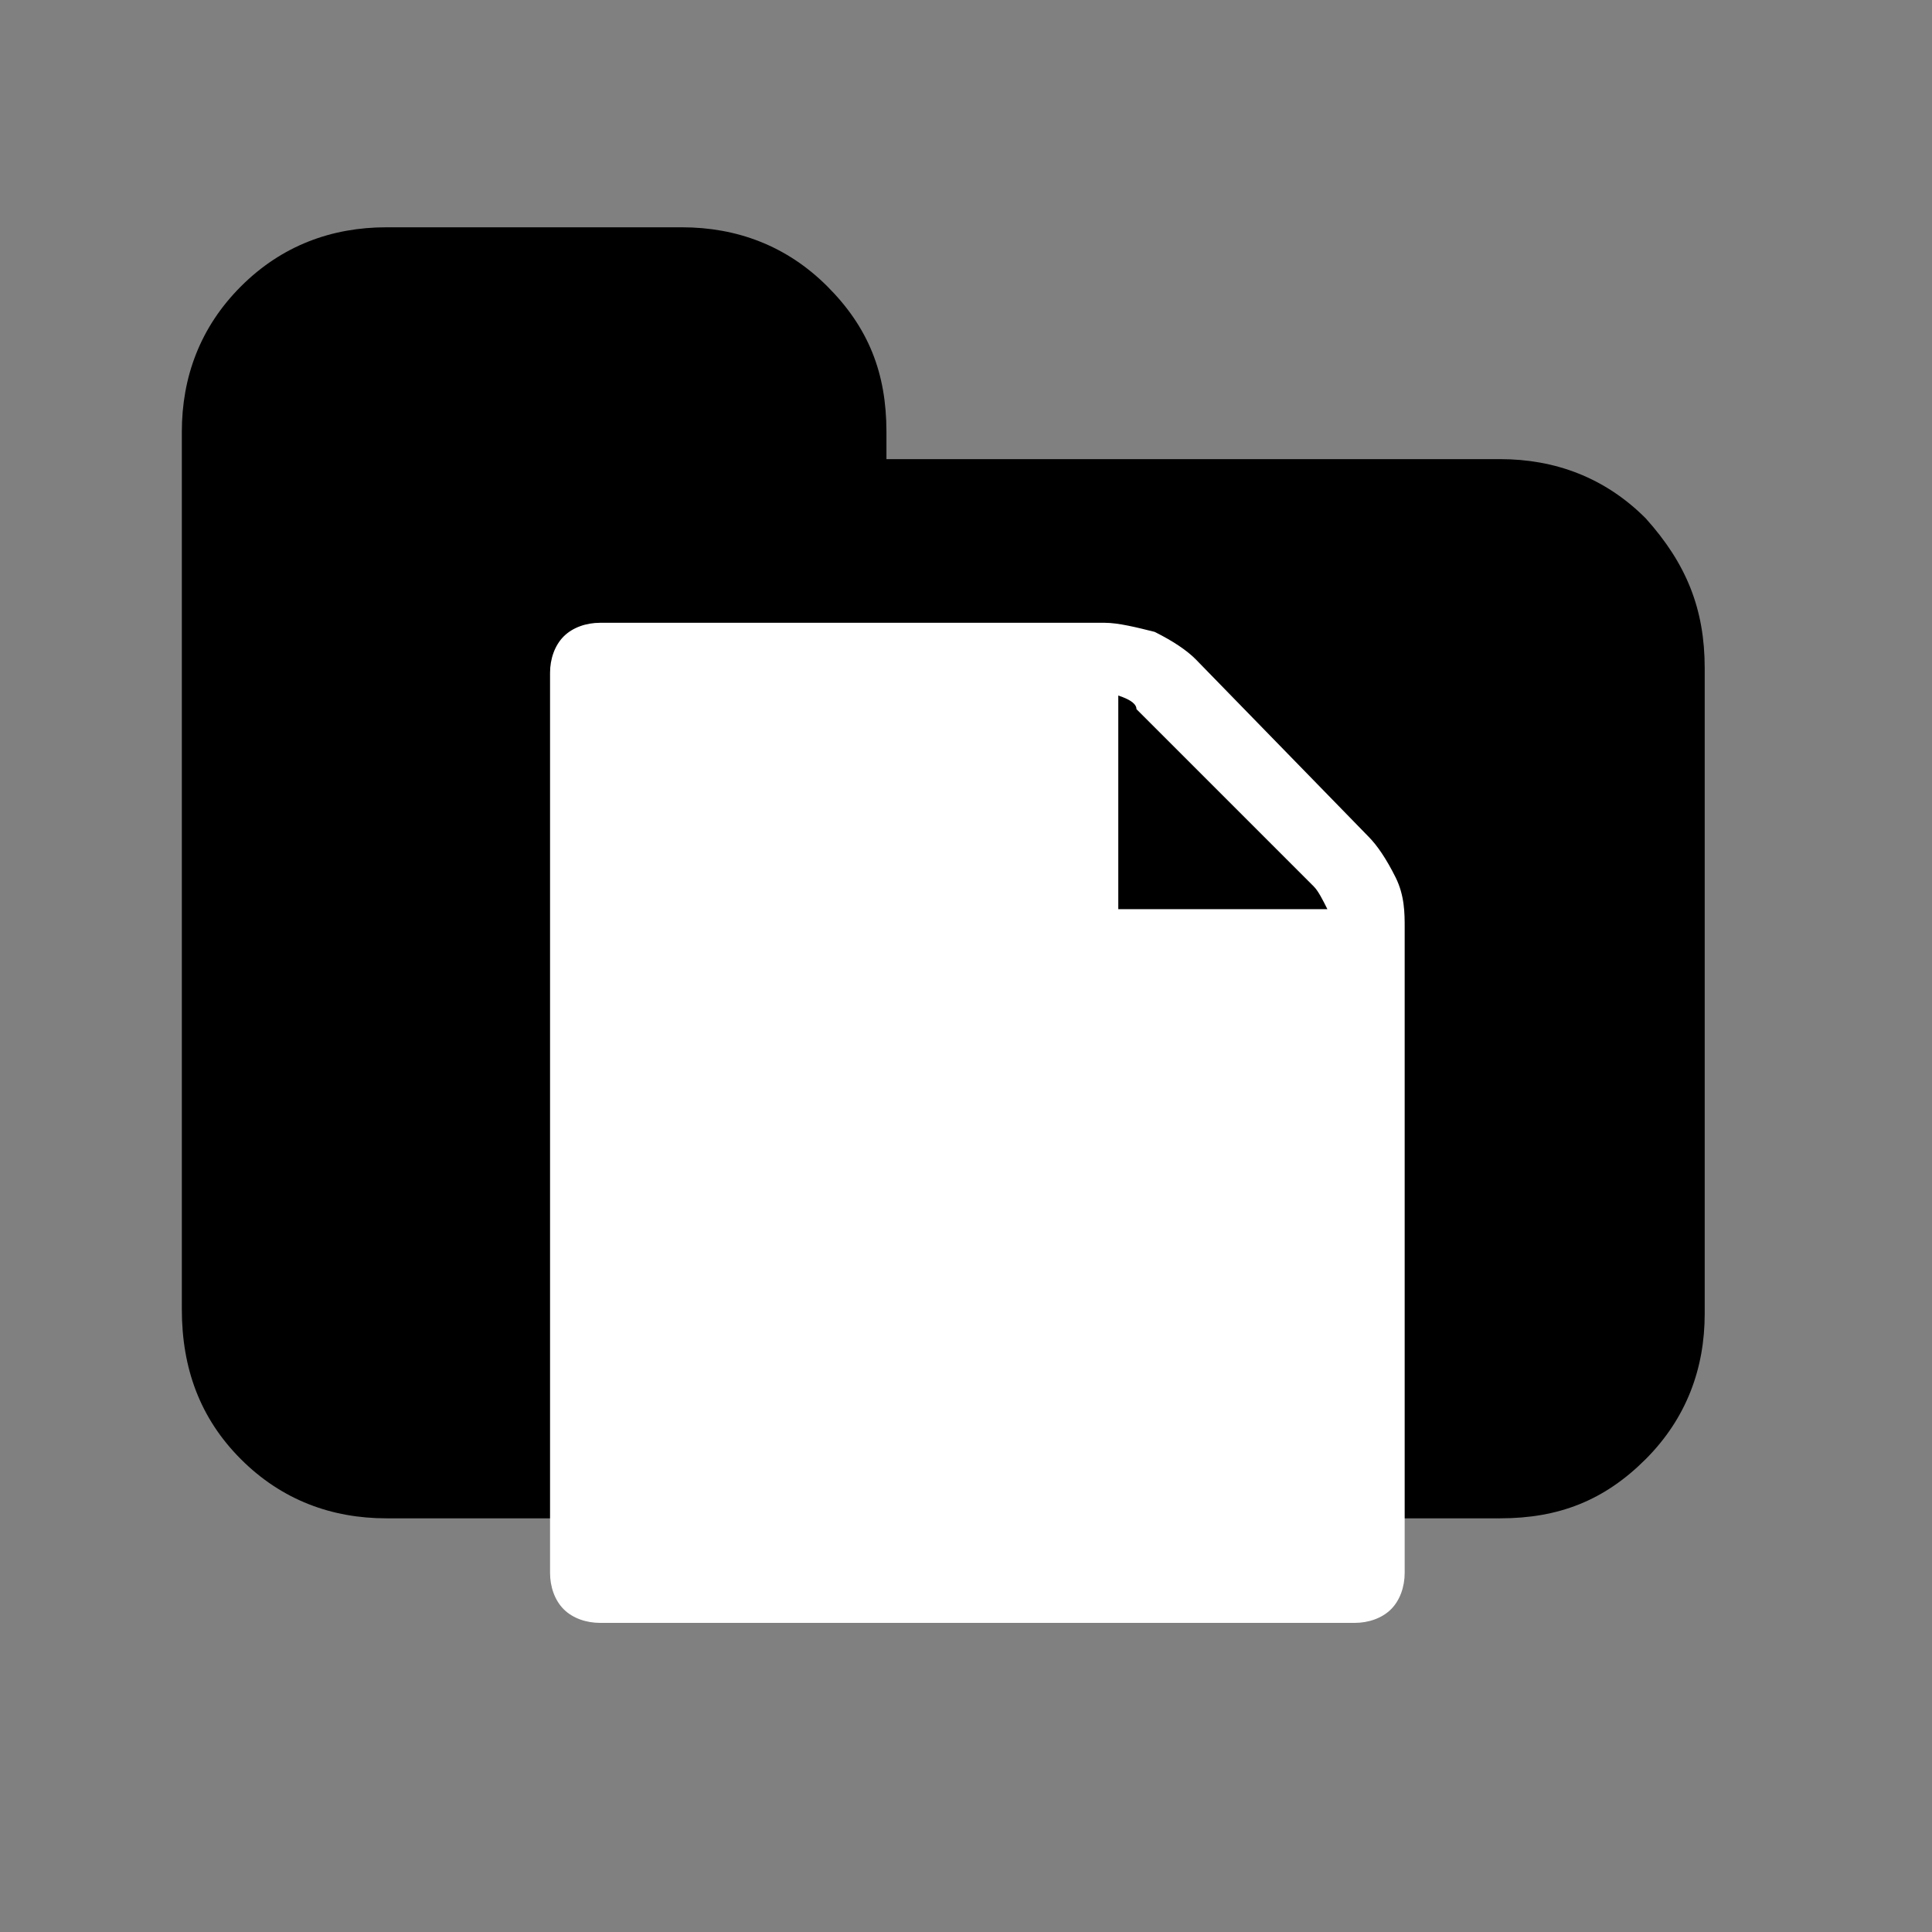 <?xml version="1.0" encoding="utf-8"?>
<!-- Generator: Adobe Illustrator 21.1.0, SVG Export Plug-In . SVG Version: 6.00 Build 0)  -->
<svg version="1.1" id="Ebene_1" xmlns="http://www.w3.org/2000/svg" xmlns:xlink="http://www.w3.org/1999/xlink" x="0px" y="0px"
	 viewBox="0 0 42.5 42.5" style="enable-background:new 0 0 42.5 42.5;" xml:space="preserve">
<rect x="0" y="0" width="42.5" height="42.5" fill="#808080" stroke="none"/>
<style type="text/css">
	.st0{fill:#FFFFFF;}
</style>
<path d="M37.5,14.7v14.2c0,1.2-0.4,2.3-1.3,3.2c-0.9,0.9-1.9,1.3-3.2,1.3H8.5c-1.2,0-2.3-0.4-3.2-1.3S4,30.1,4,28.8V9.5
	c0-1.2,0.4-2.3,1.3-3.2S7.3,5,8.5,5H15c1.2,0,2.3,0.4,3.2,1.3c0.9,0.9,1.3,1.9,1.3,3.2v0.6H33c1.2,0,2.3,0.4,3.2,1.3
	C37.1,12.4,37.5,13.4,37.5,14.7z"/>
<path class="st0" d="M30.1,18.4c0.2,0.2,0.4,0.5,0.6,0.9c0.2,0.4,0.2,0.8,0.2,1.1v14.2c0,0.3-0.1,0.6-0.3,0.8
	c-0.2,0.2-0.5,0.3-0.8,0.3H13.2c-0.3,0-0.6-0.1-0.8-0.3c-0.2-0.2-0.3-0.5-0.3-0.8V14.8c0-0.3,0.1-0.6,0.3-0.8
	c0.2-0.2,0.5-0.3,0.8-0.3h11.1c0.3,0,0.7,0.1,1.1,0.2c0.4,0.2,0.7,0.4,0.9,0.6L30.1,18.4z M24.6,15.3V20h4.6
	c-0.1-0.2-0.2-0.4-0.3-0.5l-3.9-3.9C25,15.5,24.9,15.4,24.6,15.3z"/>
</svg>
